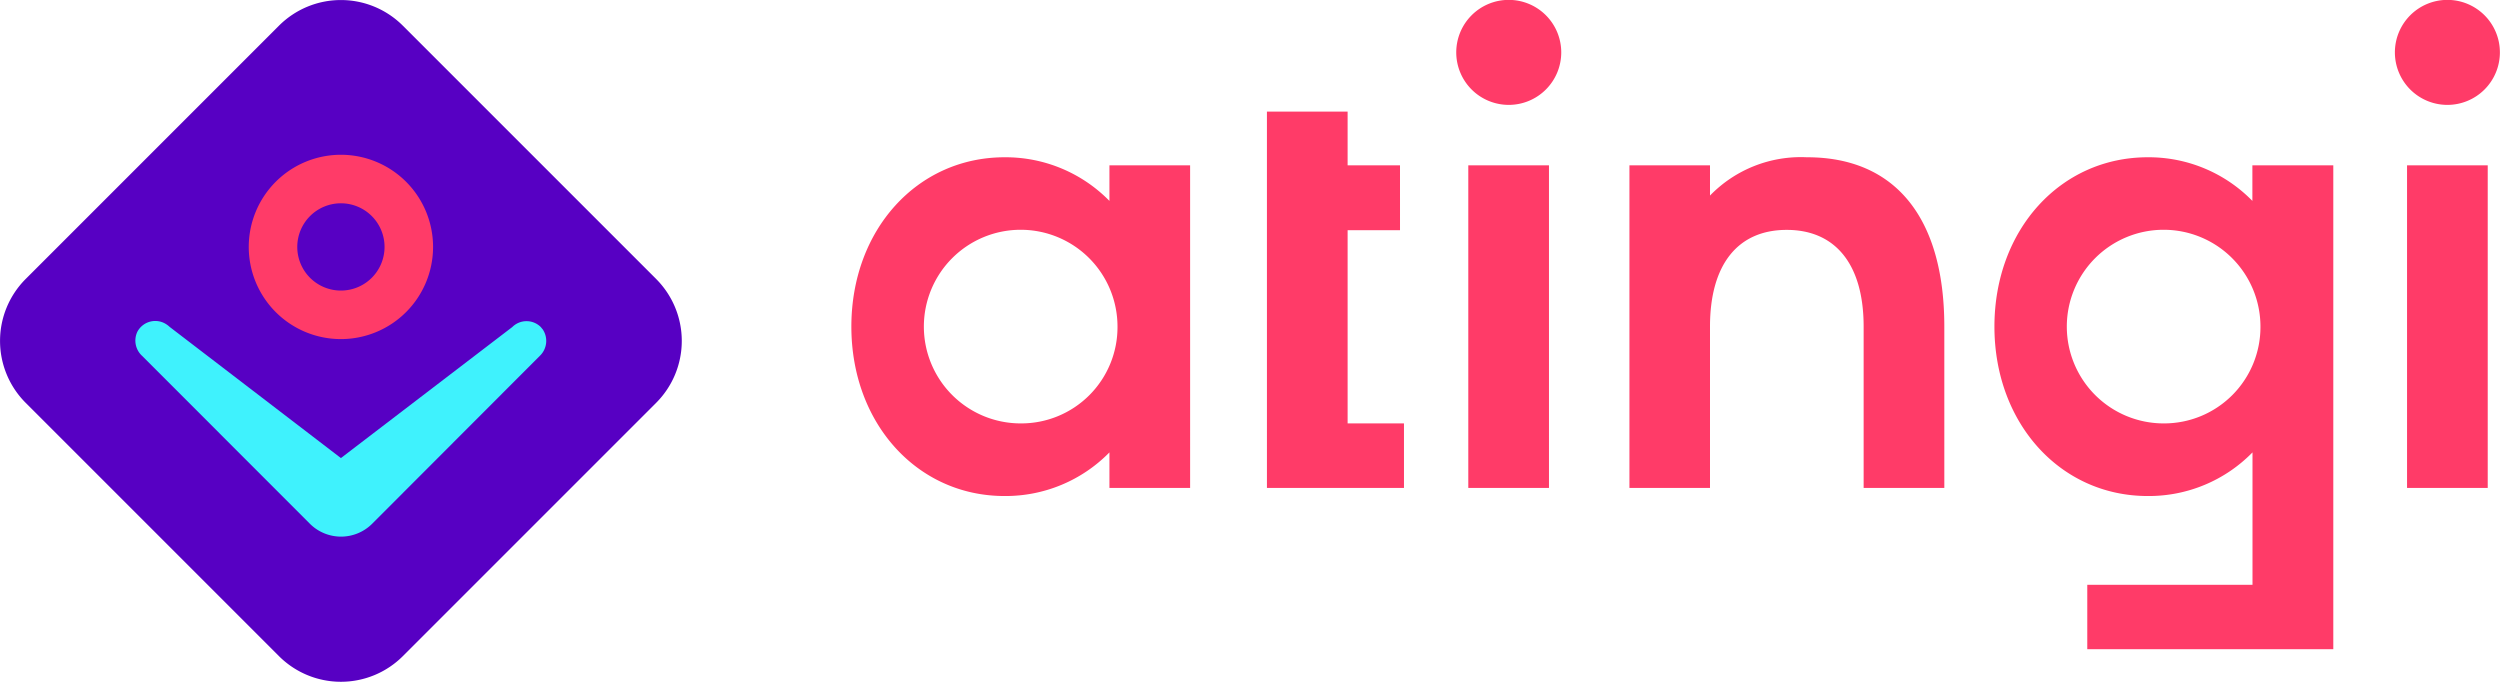 <?xml version="1.0" encoding="UTF-8"?>
<svg xmlns="http://www.w3.org/2000/svg" id="Ebene_1" data-name="Ebene 1" width="220" height="60" viewBox="0 0 220 60">
  <defs>
    <style>
      .cls-1 {
        fill: #5700c3;
      }

      .cls-2 {
        fill: #3ff2fd;
      }

      .cls-3 {
        fill: #ff3b68;
      }
    </style>
  </defs>
  <g>
    <g>
      <path class="cls-1" d="M57.74,24.55,35.45,2.26a7.71,7.71,0,0,0-10.9,0L2.26,24.55a7.71,7.71,0,0,0,0,10.9L24.55,57.74a7.71,7.71,0,0,0,10.9,0L57.74,35.45a7.71,7.71,0,0,0,0-10.9Z"/>
      <path class="cls-2" d="M32.75,46.09,47.51,31.31A1.82,1.82,0,0,0,47.77,29l-.18-.22a1.78,1.78,0,0,0-2.51,0L30,40.31,14.92,28.76a2,2,0,0,0-.45-.32,1.78,1.78,0,0,0-2.39.77,1.82,1.82,0,0,0,.43,2.11L27.27,46.09a3.88,3.88,0,0,0,5.48,0Z"/>
      <path class="cls-3" d="M38.11,21.73A8.11,8.11,0,1,0,30,29.84a8.11,8.11,0,0,0,8.11-8.11Zm-4.27,0A3.84,3.84,0,1,1,30,17.89a3.84,3.84,0,0,1,3.84,3.84Z"/>
    </g>
    <path class="cls-3" d="M97.63,14.55v3.13a12.79,12.79,0,0,0-9.23-3.84c-7.69,0-13.48,6.39-13.48,14.9S80.71,43.65,88.4,43.65a12.79,12.79,0,0,0,9.23-3.84v3.13h7.1V14.55ZM89.82,37.26a8.52,8.52,0,1,1,8.52-8.52,8.47,8.47,0,0,1-8.52,8.52Zm33.77,0h-5v-17h4.61V14.55h-4.61V9.82h-7.1V42.94h12.06V37.26Zm5.62,5.68h7.1V14.55h-7.1V42.94Zm3.55-33.71a4.62,4.62,0,1,0-4.61-4.62,4.62,4.62,0,0,0,4.61,4.62ZM159,13.84a11.14,11.14,0,0,0-8.52,3.37V14.55h-7.09V42.94h7.09V28.74c0-5.44,2.43-8.51,6.75-8.51S164,23.3,164,28.74v14.2h7.1V28.74c0-9.58-4.32-14.9-12.07-14.9Zm39.21.71v3.13A12.75,12.75,0,0,0,189,13.84c-7.69,0-13.49,6.39-13.49,14.9s5.8,14.91,13.49,14.91a12.75,12.75,0,0,0,9.22-3.84V51.46H183.68v5.67h21.65V14.55Zm-7.8,22.71a8.52,8.52,0,1,1,8.51-8.52,8.48,8.48,0,0,1-8.51,8.52Zm21.41,5.68h7.1V14.55h-7.1V42.94Zm3.55-33.71a4.62,4.62,0,1,0-4.62-4.62,4.62,4.62,0,0,0,4.62,4.62Z"/>
  </g>
<script xmlns=""/></svg>